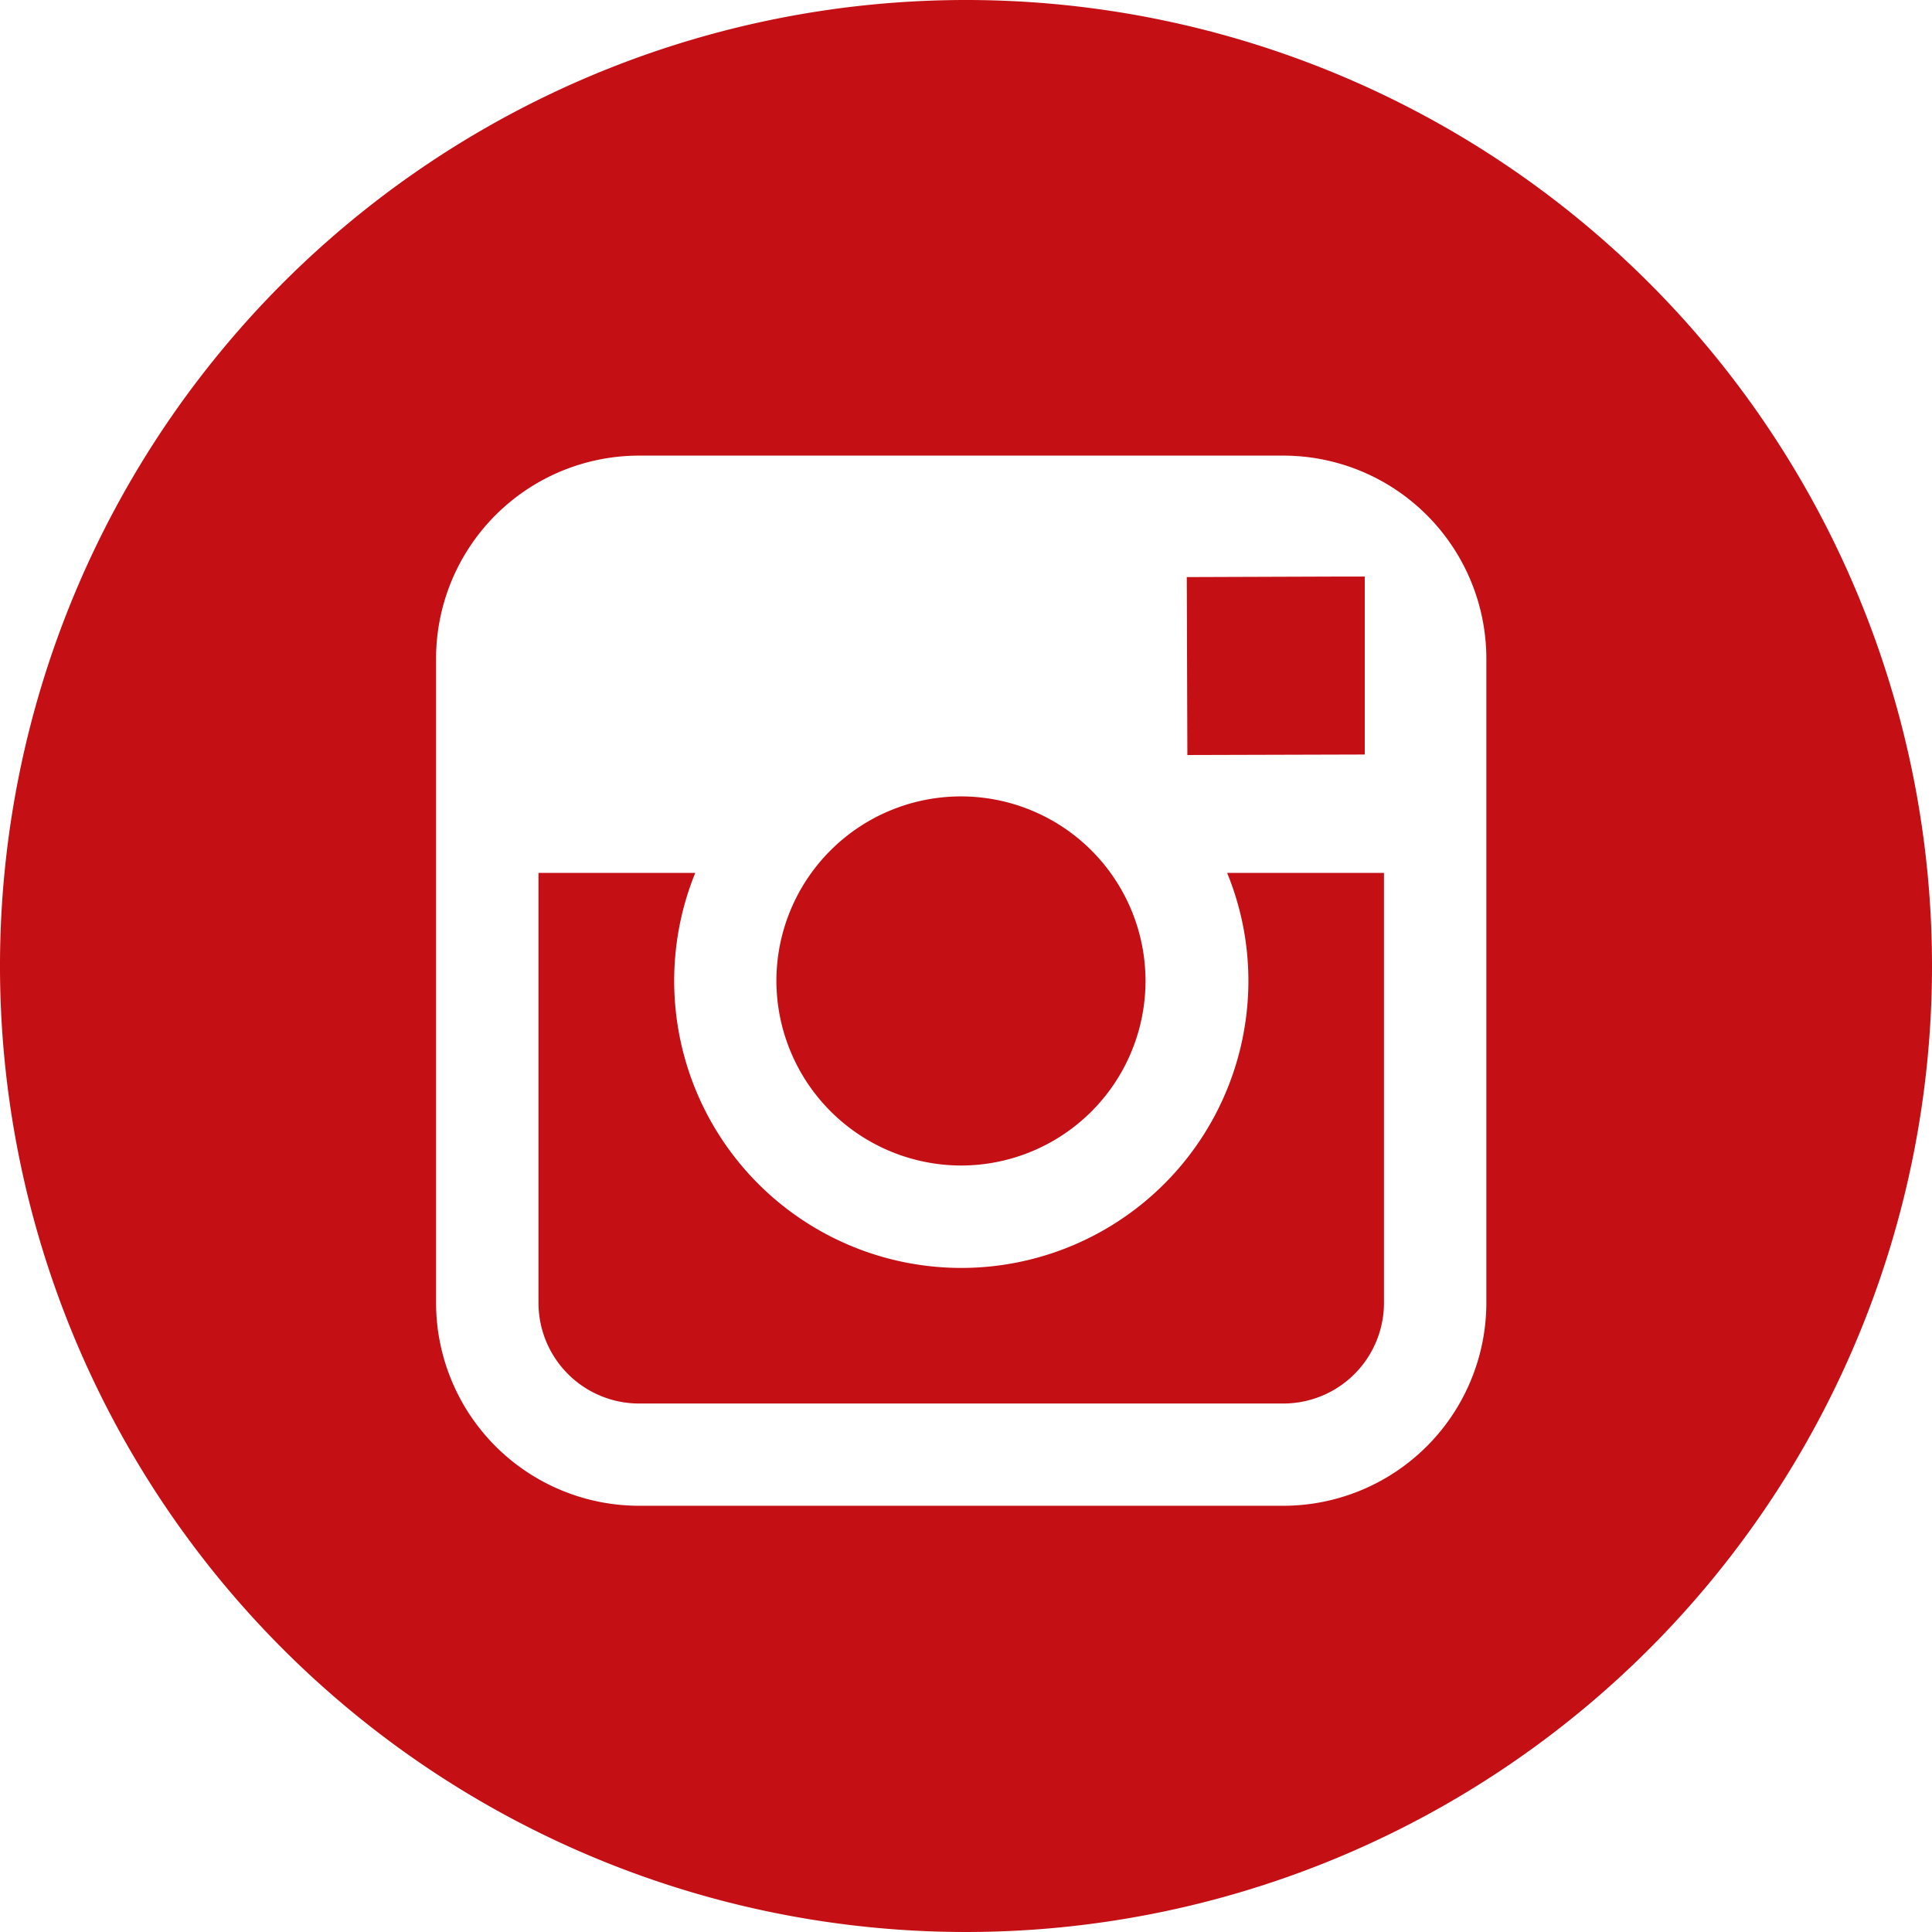 <svg id="_104425_instagram_icon" data-name="104425_instagram_icon" xmlns="http://www.w3.org/2000/svg" width="46.344" height="46.344" viewBox="0 0 46.344 46.344">
  <path id="Caminho_110" data-name="Caminho 110" d="M38.244,24.124V19.855l-.555,0-3.714.013.014,4.268Z" transform="translate(-5.507 -6.025)" fill="#c40f14"/>
  <path id="Caminho_111" data-name="Caminho 111" d="M27.947,34.312a4.427,4.427,0,1,0-4.433-4.433A4.439,4.439,0,0,0,27.947,34.312Z" transform="translate(-4.89 -6.354)" fill="#c40f14"/>
  <path id="Caminho_112" data-name="Caminho 112" d="M26.9,5.158A23.172,23.172,0,1,0,50.067,28.329,23.171,23.171,0,0,0,26.9,5.158ZM39.377,26.1V36.411a4.874,4.874,0,0,1-4.869,4.867H19.051a4.873,4.873,0,0,1-4.868-4.867V20.955a4.873,4.873,0,0,1,4.868-4.868H34.508a4.874,4.874,0,0,1,4.869,4.868V26.1Z" transform="translate(-3.723 -5.158)" fill="#c40f14"/>
  <path id="Caminho_113" data-name="Caminho 113" d="M34.478,29.995a6.887,6.887,0,1,1-13.269-2.586h-3.76V37.724a2.415,2.415,0,0,0,2.413,2.413H35.317a2.415,2.415,0,0,0,2.413-2.413V27.409H33.968A6.823,6.823,0,0,1,34.478,29.995Z" transform="translate(-4.532 -6.47)" fill="#c40f14"/>
</svg>
